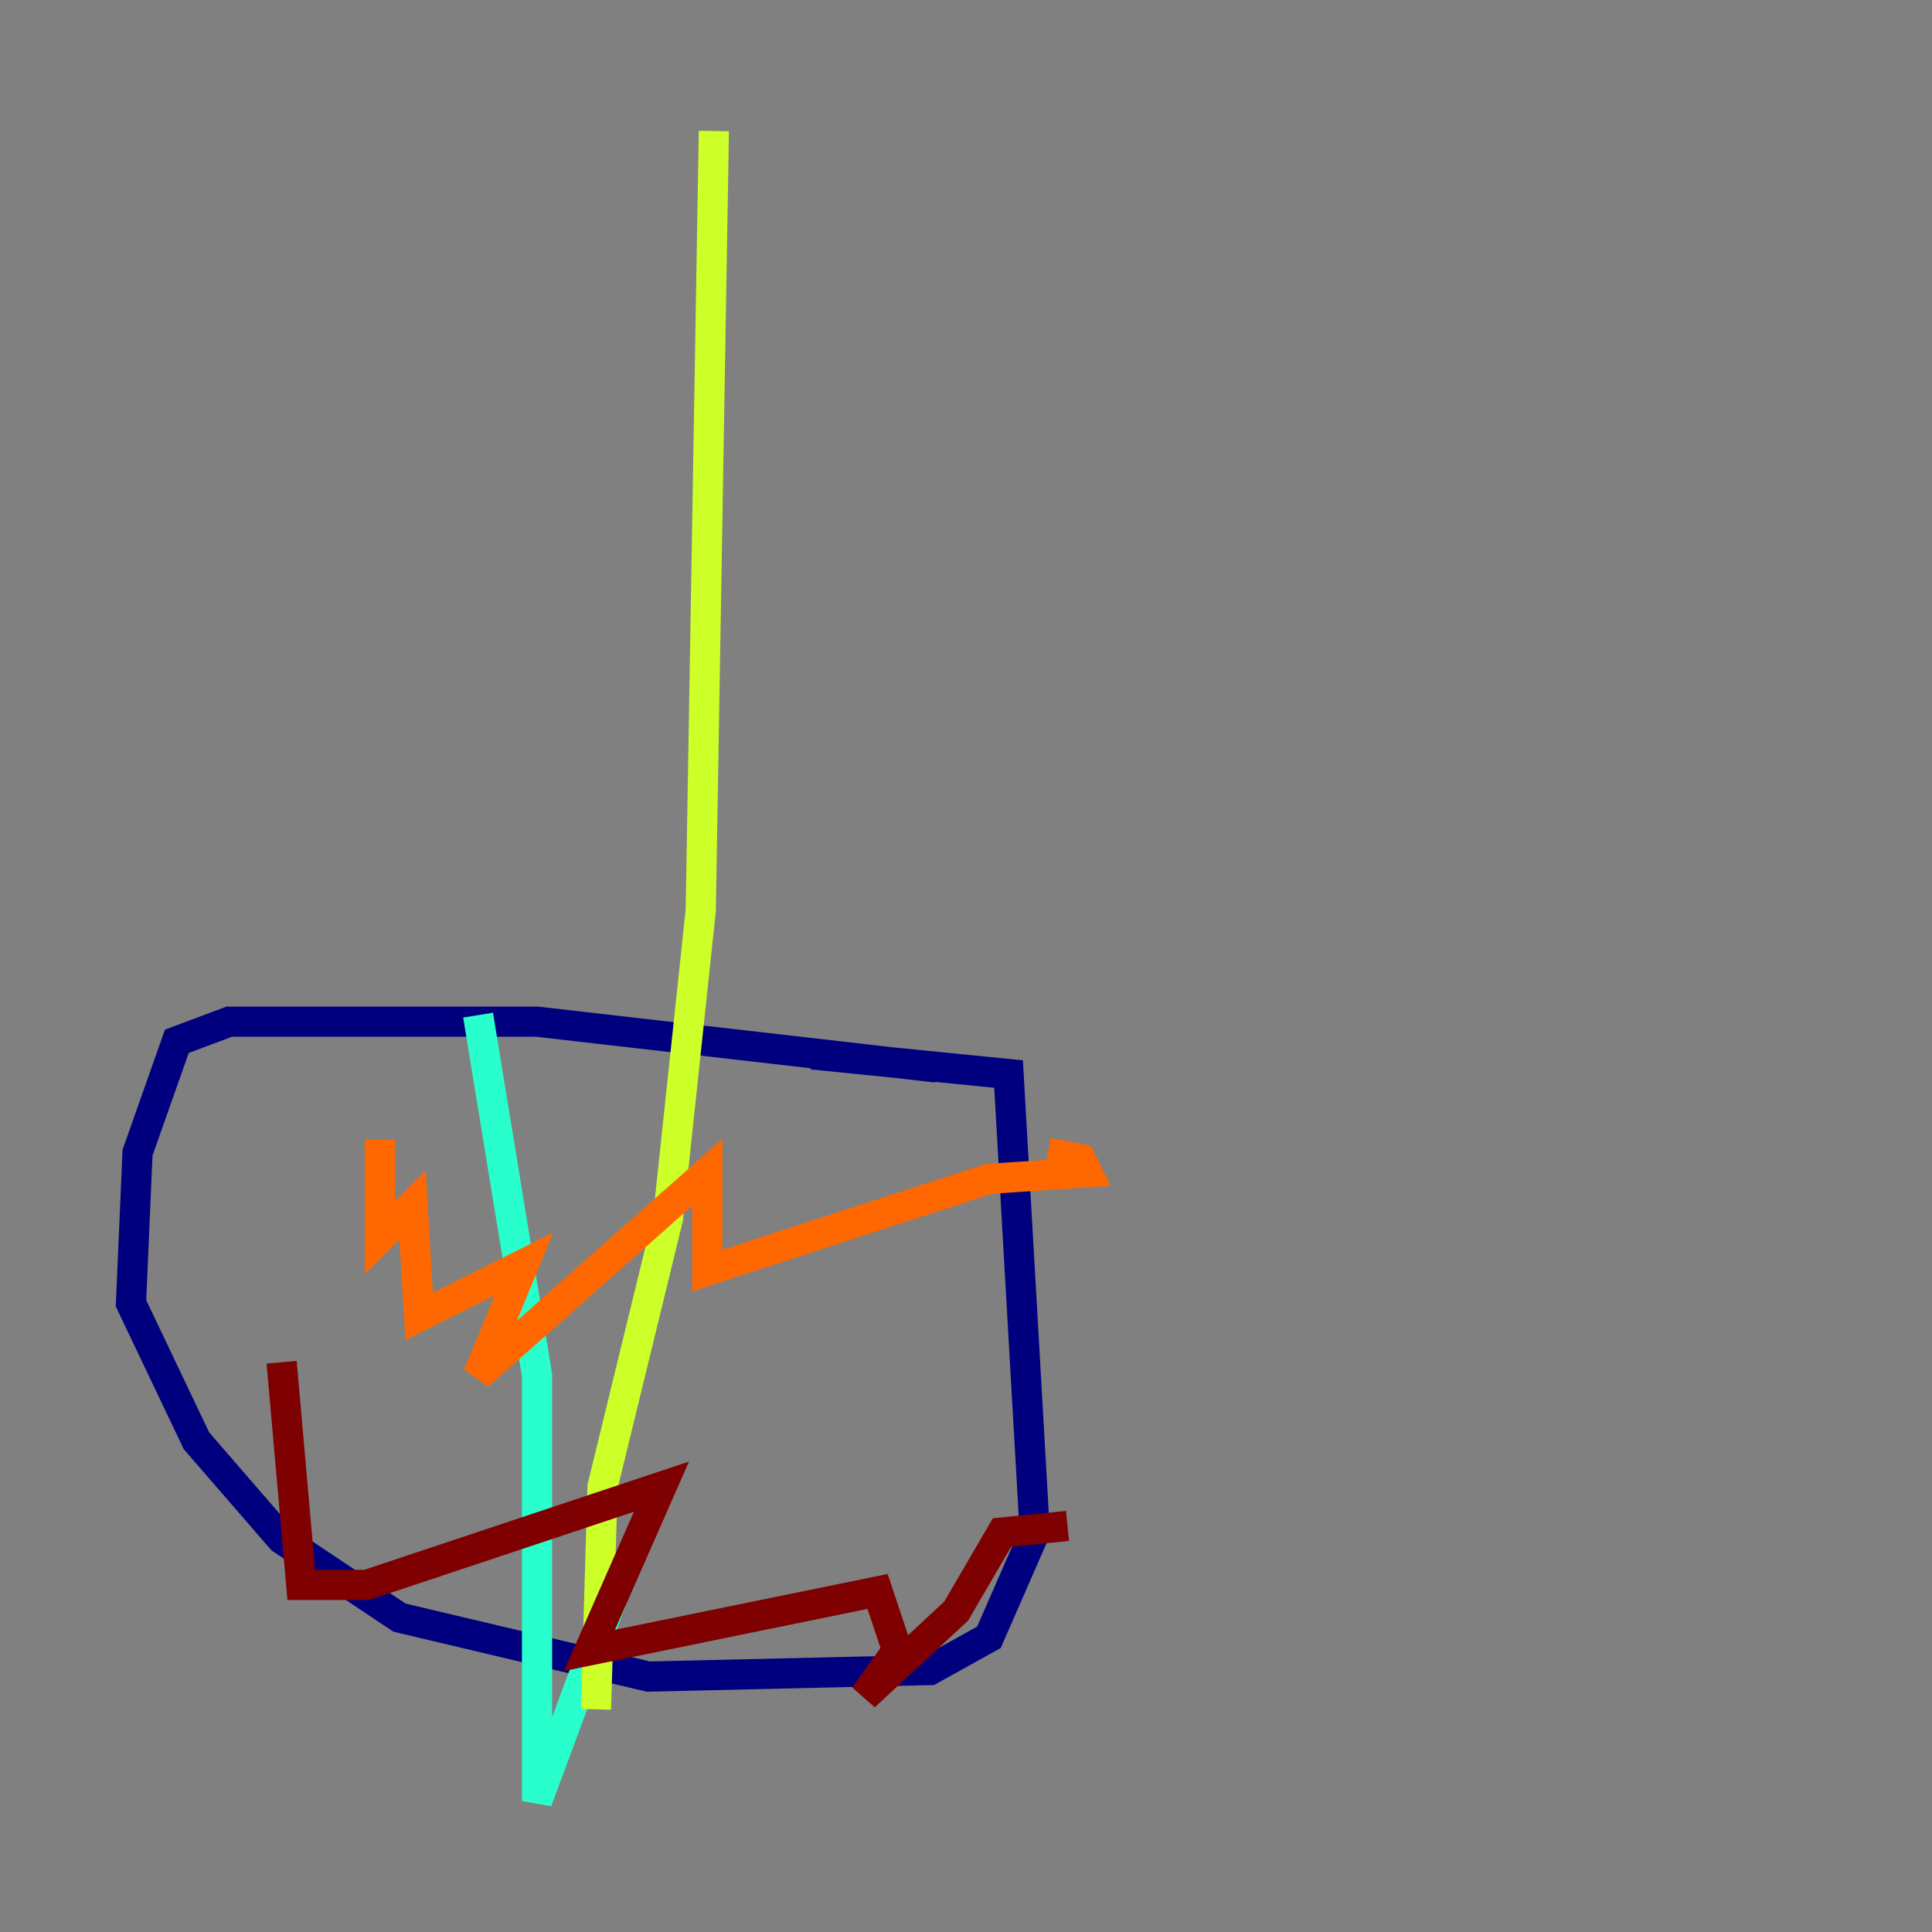 <?xml version="1.0" encoding="utf-8" ?>
<svg baseProfile="tiny" height="128" version="1.2" viewBox="0,0,128,128" width="128" xmlns="http://www.w3.org/2000/svg" xmlns:ev="http://www.w3.org/2001/xml-events" xmlns:xlink="http://www.w3.org/1999/xlink"><rect x="0" y="0" width="128" height="128" fill="#808080" stroke="none"/><defs /><polyline fill="none" points="62.047,70.725 35.58,67.688 15.186,67.688 11.715,68.99 9.112,76.366 8.678,86.346 13.017,95.458 18.658,101.966 26.468,107.173 42.956,111.078 61.614,110.644 65.519,108.475 68.556,101.532 66.82,71.159 53.803,69.858" stroke="#00007f" stroke-width="2" /><polyline fill="none" points="17.79,68.122 17.79,68.122" stroke="#004cff" stroke-width="2" /><polyline fill="none" points="31.675,67.254 35.58,91.119 35.58,119.322 41.22,104.136" stroke="#29ffcd" stroke-width="2" /><polyline fill="none" points="39.485,113.248 39.919,98.495 44.258,80.705 46.427,60.312 47.295,8.678" stroke="#cdff29" stroke-width="2" /><polyline fill="none" points="25.166,75.498 25.166,82.007 27.336,79.837 27.77,87.214 34.712,83.742 31.675,91.119 46.861,77.668 46.861,84.176 65.519,78.102 72.027,77.668 71.593,76.8 69.424,76.366" stroke="#ff6700" stroke-width="2" /><polyline fill="none" points="18.658,90.251 19.959,105.003 24.298,105.003 43.824,98.495 39.051,109.342 58.142,105.437 59.444,109.342 57.275,112.38 63.349,106.739 66.386,101.532 70.725,101.098" stroke="#7f0000" stroke-width="2" /></svg>